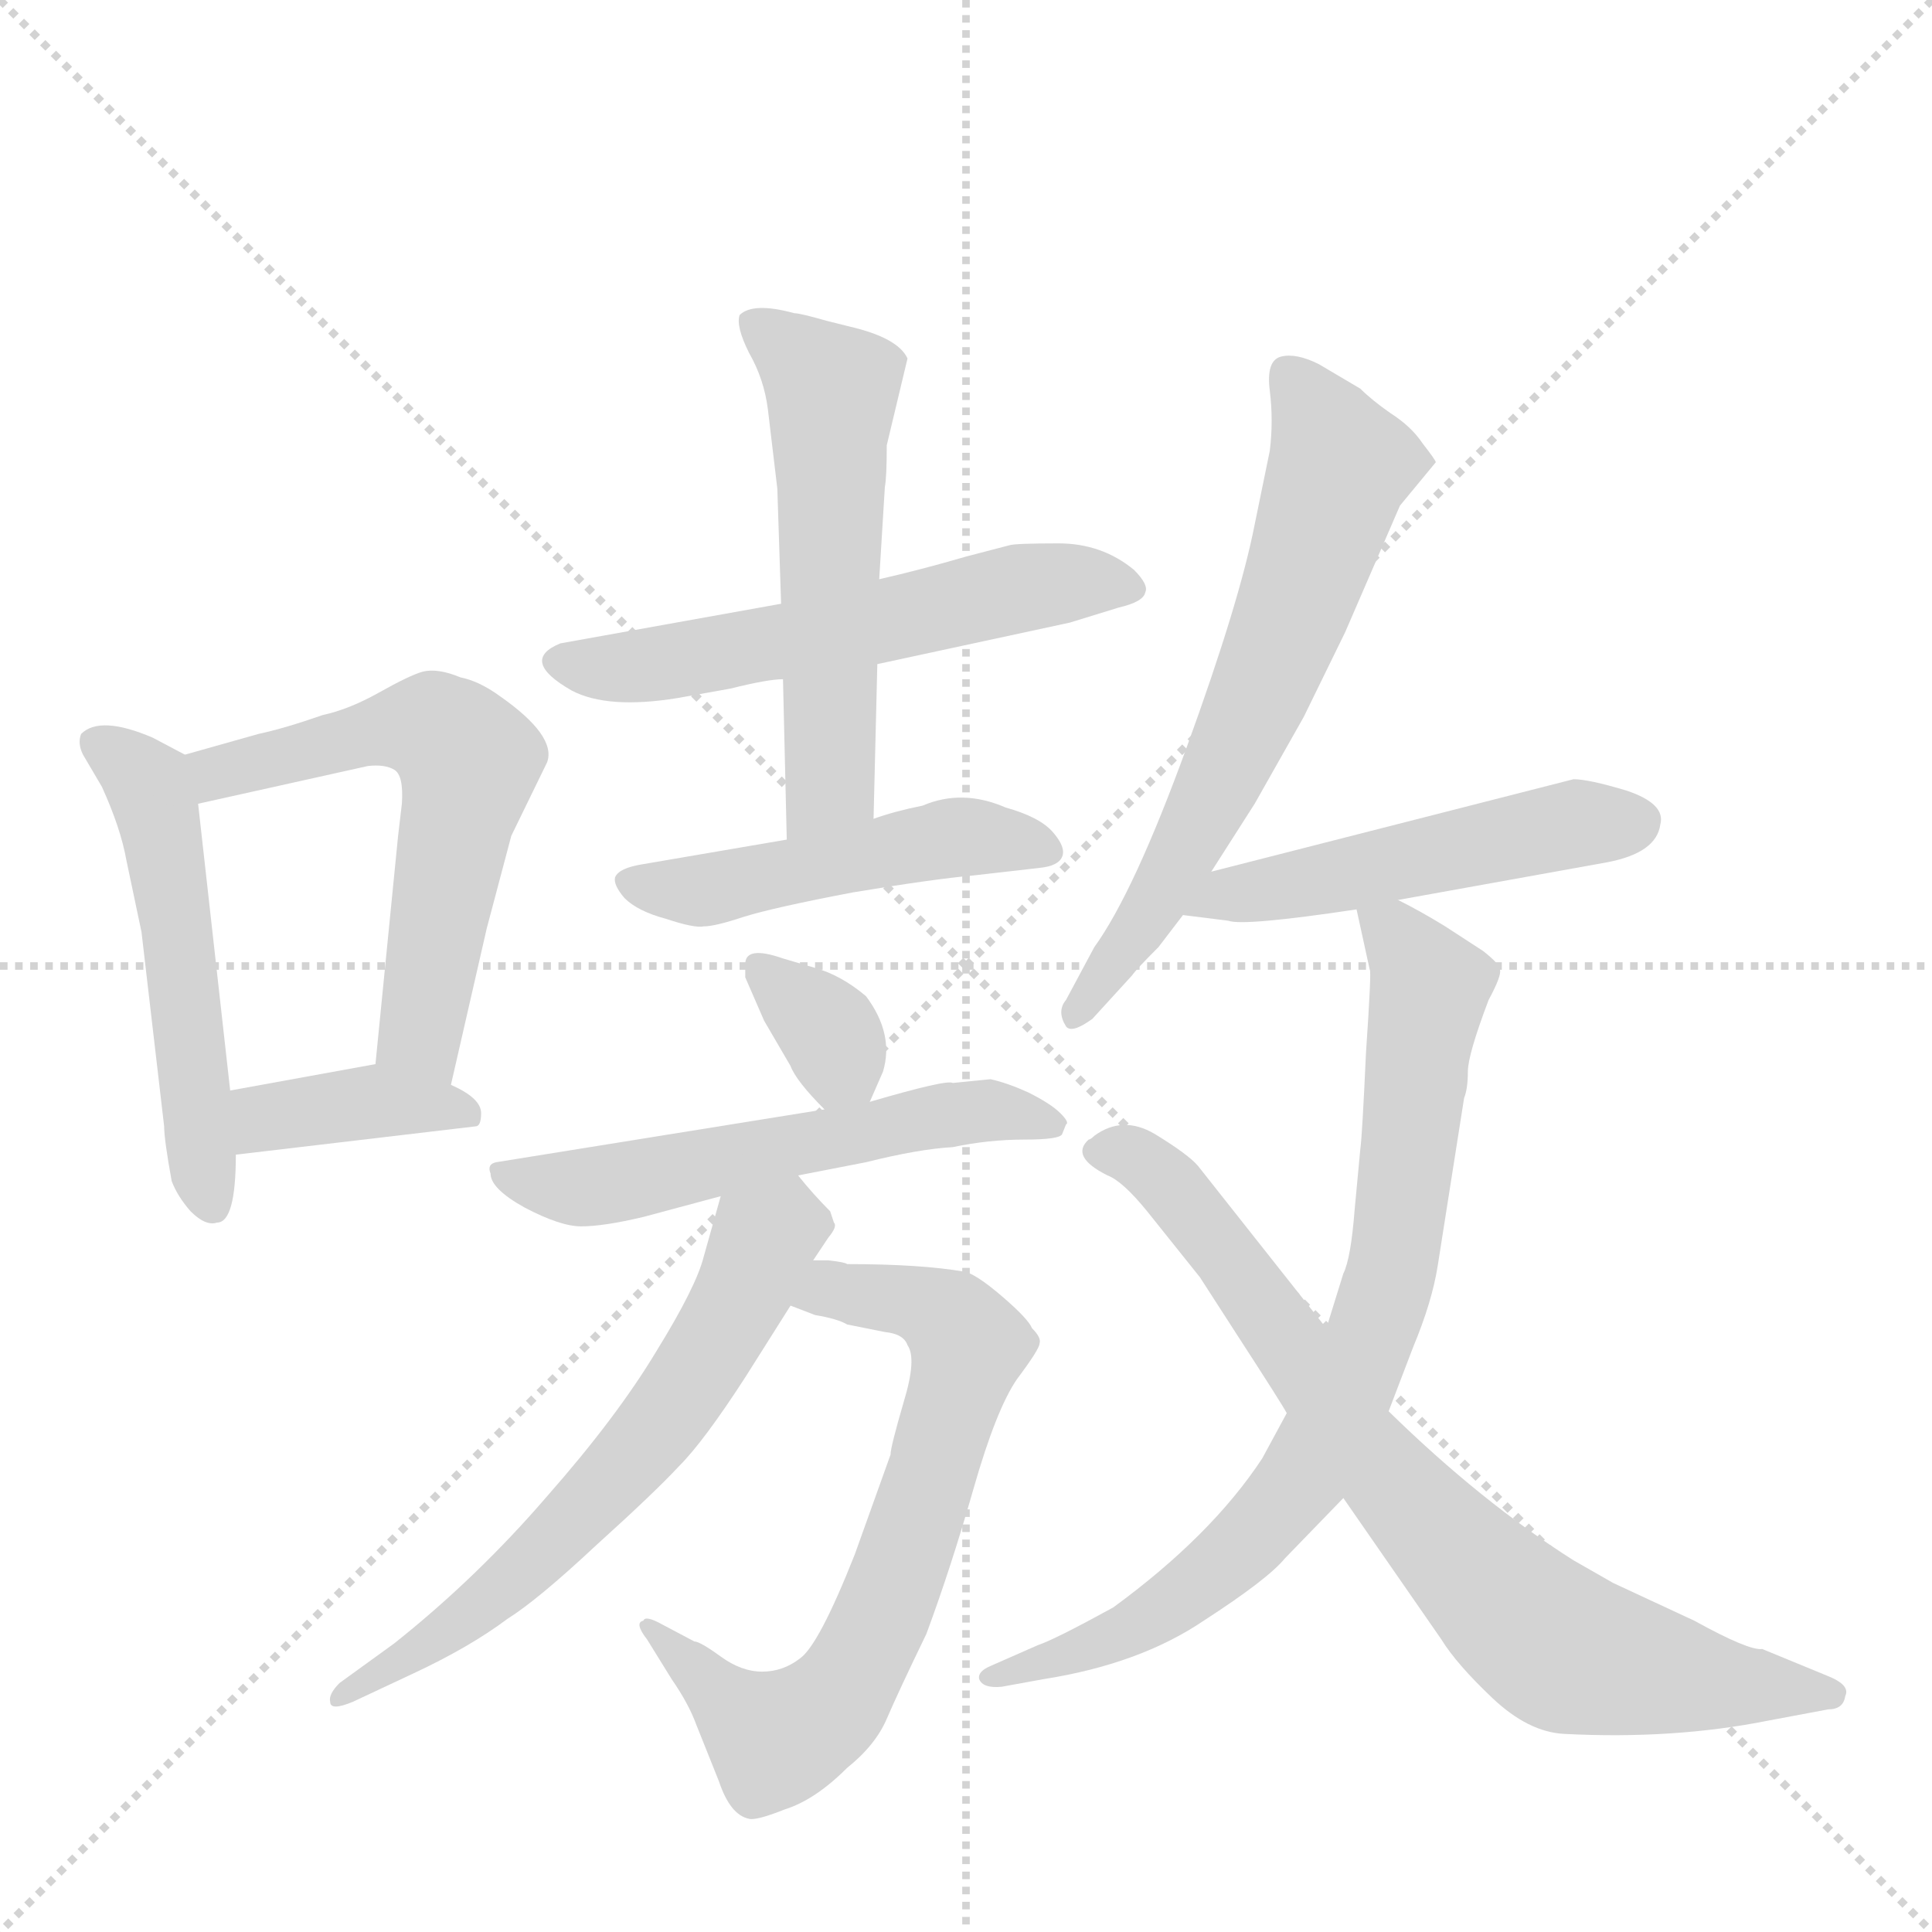 <svg version="1.1" viewBox="0 0 1024 1024" xmlns="http://www.w3.org/2000/svg">
  <g stroke="lightgray" stroke-dasharray="1,1" stroke-width="1" transform="scale(4, 4)">
    <line x1="0" y1="0" x2="256" y2="256"></line>
    <line x1="256" y1="0" x2="0" y2="256"></line>
    <line x1="128" y1="0" x2="128" y2="256"></line>
    <line x1="0" y1="128" x2="256" y2="128"></line>
  </g>
  <g transform="scale(1, -1) translate(0, -848)">
    <style type="text/css">
      
        @keyframes keyframes0 {
          from {
            stroke: blue;
            stroke-dashoffset: 515;
            stroke-width: 128;
          }
          63% {
            animation-timing-function: step-end;
            stroke: blue;
            stroke-dashoffset: 0;
            stroke-width: 128;
          }
          to {
            stroke: black;
            stroke-width: 1024;
          }
        }
        #make-me-a-hanzi-animation-0 {
          animation: keyframes0 0.669s both;
          animation-delay: 0s;
          animation-timing-function: linear;
        }
      
        @keyframes keyframes1 {
          from {
            stroke: blue;
            stroke-dashoffset: 579;
            stroke-width: 128;
          }
          65% {
            animation-timing-function: step-end;
            stroke: blue;
            stroke-dashoffset: 0;
            stroke-width: 128;
          }
          to {
            stroke: black;
            stroke-width: 1024;
          }
        }
        #make-me-a-hanzi-animation-1 {
          animation: keyframes1 0.721s both;
          animation-delay: 0.669s;
          animation-timing-function: linear;
        }
      
        @keyframes keyframes2 {
          from {
            stroke: blue;
            stroke-dashoffset: 377;
            stroke-width: 128;
          }
          55% {
            animation-timing-function: step-end;
            stroke: blue;
            stroke-dashoffset: 0;
            stroke-width: 128;
          }
          to {
            stroke: black;
            stroke-width: 1024;
          }
        }
        #make-me-a-hanzi-animation-2 {
          animation: keyframes2 0.557s both;
          animation-delay: 1.39s;
          animation-timing-function: linear;
        }
      
        @keyframes keyframes3 {
          from {
            stroke: blue;
            stroke-dashoffset: 559;
            stroke-width: 128;
          }
          65% {
            animation-timing-function: step-end;
            stroke: blue;
            stroke-dashoffset: 0;
            stroke-width: 128;
          }
          to {
            stroke: black;
            stroke-width: 1024;
          }
        }
        #make-me-a-hanzi-animation-3 {
          animation: keyframes3 0.705s both;
          animation-delay: 1.947s;
          animation-timing-function: linear;
        }
      
        @keyframes keyframes4 {
          from {
            stroke: blue;
            stroke-dashoffset: 548;
            stroke-width: 128;
          }
          64% {
            animation-timing-function: step-end;
            stroke: blue;
            stroke-dashoffset: 0;
            stroke-width: 128;
          }
          to {
            stroke: black;
            stroke-width: 1024;
          }
        }
        #make-me-a-hanzi-animation-4 {
          animation: keyframes4 0.696s both;
          animation-delay: 2.652s;
          animation-timing-function: linear;
        }
      
        @keyframes keyframes5 {
          from {
            stroke: blue;
            stroke-dashoffset: 480;
            stroke-width: 128;
          }
          61% {
            animation-timing-function: step-end;
            stroke: blue;
            stroke-dashoffset: 0;
            stroke-width: 128;
          }
          to {
            stroke: black;
            stroke-width: 1024;
          }
        }
        #make-me-a-hanzi-animation-5 {
          animation: keyframes5 0.641s both;
          animation-delay: 3.348s;
          animation-timing-function: linear;
        }
      
        @keyframes keyframes6 {
          from {
            stroke: blue;
            stroke-dashoffset: 336;
            stroke-width: 128;
          }
          52% {
            animation-timing-function: step-end;
            stroke: blue;
            stroke-dashoffset: 0;
            stroke-width: 128;
          }
          to {
            stroke: black;
            stroke-width: 1024;
          }
        }
        #make-me-a-hanzi-animation-6 {
          animation: keyframes6 0.523s both;
          animation-delay: 3.989s;
          animation-timing-function: linear;
        }
      
        @keyframes keyframes7 {
          from {
            stroke: blue;
            stroke-dashoffset: 550;
            stroke-width: 128;
          }
          64% {
            animation-timing-function: step-end;
            stroke: blue;
            stroke-dashoffset: 0;
            stroke-width: 128;
          }
          to {
            stroke: black;
            stroke-width: 1024;
          }
        }
        #make-me-a-hanzi-animation-7 {
          animation: keyframes7 0.698s both;
          animation-delay: 4.512s;
          animation-timing-function: linear;
        }
      
        @keyframes keyframes8 {
          from {
            stroke: blue;
            stroke-dashoffset: 680;
            stroke-width: 128;
          }
          69% {
            animation-timing-function: step-end;
            stroke: blue;
            stroke-dashoffset: 0;
            stroke-width: 128;
          }
          to {
            stroke: black;
            stroke-width: 1024;
          }
        }
        #make-me-a-hanzi-animation-8 {
          animation: keyframes8 0.803s both;
          animation-delay: 5.21s;
          animation-timing-function: linear;
        }
      
        @keyframes keyframes9 {
          from {
            stroke: blue;
            stroke-dashoffset: 619;
            stroke-width: 128;
          }
          67% {
            animation-timing-function: step-end;
            stroke: blue;
            stroke-dashoffset: 0;
            stroke-width: 128;
          }
          to {
            stroke: black;
            stroke-width: 1024;
          }
        }
        #make-me-a-hanzi-animation-9 {
          animation: keyframes9 0.754s both;
          animation-delay: 6.013s;
          animation-timing-function: linear;
        }
      
        @keyframes keyframes10 {
          from {
            stroke: blue;
            stroke-dashoffset: 634;
            stroke-width: 128;
          }
          67% {
            animation-timing-function: step-end;
            stroke: blue;
            stroke-dashoffset: 0;
            stroke-width: 128;
          }
          to {
            stroke: black;
            stroke-width: 1024;
          }
        }
        #make-me-a-hanzi-animation-10 {
          animation: keyframes10 0.766s both;
          animation-delay: 6.767s;
          animation-timing-function: linear;
        }
      
        @keyframes keyframes11 {
          from {
            stroke: blue;
            stroke-dashoffset: 493;
            stroke-width: 128;
          }
          62% {
            animation-timing-function: step-end;
            stroke: blue;
            stroke-dashoffset: 0;
            stroke-width: 128;
          }
          to {
            stroke: black;
            stroke-width: 1024;
          }
        }
        #make-me-a-hanzi-animation-11 {
          animation: keyframes11 0.651s both;
          animation-delay: 7.533s;
          animation-timing-function: linear;
        }
      
        @keyframes keyframes12 {
          from {
            stroke: blue;
            stroke-dashoffset: 777;
            stroke-width: 128;
          }
          72% {
            animation-timing-function: step-end;
            stroke: blue;
            stroke-dashoffset: 0;
            stroke-width: 128;
          }
          to {
            stroke: black;
            stroke-width: 1024;
          }
        }
        #make-me-a-hanzi-animation-12 {
          animation: keyframes12 0.882s both;
          animation-delay: 8.184s;
          animation-timing-function: linear;
        }
      
        @keyframes keyframes13 {
          from {
            stroke: blue;
            stroke-dashoffset: 763;
            stroke-width: 128;
          }
          71% {
            animation-timing-function: step-end;
            stroke: blue;
            stroke-dashoffset: 0;
            stroke-width: 128;
          }
          to {
            stroke: black;
            stroke-width: 1024;
          }
        }
        #make-me-a-hanzi-animation-13 {
          animation: keyframes13 0.871s both;
          animation-delay: 9.066s;
          animation-timing-function: linear;
        }
      
    </style>
    
      <path d="M 98 448 L 81 457 Q 53 469 43 459 Q 41 454 44 448 L 54 431 Q 64 409 67 392 L 75 354 L 87 251 Q 87 244 91 222 Q 94 214 101 206 Q 109 198 115 200 Q 125 200 125 236 L 122 270 L 105 422 C 102 446 102 446 98 448 Z" fill="lightgray"></path>
    
      <path d="M 239 273 L 258 356 L 271 405 L 290 444 Q 295 458 265 479 Q 254 487 244 489 Q 232 494 224 492 Q 217 490 201 481 Q 185 472 171 469 Q 151 462 137 459 L 98 448 C 69 440 76 415 105 422 L 195 442 Q 204 443 209 440 Q 214 437 213 422 L 211 405 L 199 284 C 196 254 232 244 239 273 Z" fill="lightgray"></path>
    
      <path d="M 125 236 L 252 251 Q 255 251 255 258 Q 255 266 239 273 L 199 284 L 122 270 C 92 265 95 232 125 236 Z" fill="lightgray"></path>
    
      <path d="M 414 528 L 297 507 Q 275 498 303 482 Q 322 472 359 478 L 387 483 Q 407 488 415 488 L 465 496 L 567 518 L 593 526 Q 606 529 607 534 Q 609 538 601 546 Q 584 560 561 560 Q 538 560 535 559 L 512 553 Q 488 546 466 541 L 414 528 Z" fill="lightgray"></path>
    
      <path d="M 470 612 L 481 658 Q 476 669 450 675 L 438 678 Q 424 682 421 682 Q 399 688 392 681 Q 390 675 397 661 Q 405 647 407 631 L 412 589 L 414 528 L 415 488 L 417 403 C 418 373 462 384 463 414 L 465 496 L 466 541 L 469 590 Q 470 595 470 612 Z" fill="lightgray"></path>
    
      <path d="M 417 403 L 341 390 Q 328 388 326 383 Q 325 379 331 372 Q 338 365 353 361 Q 368 356 373 357 Q 379 357 394 362 Q 410 367 452 375 Q 494 382 516 384 L 551 388 Q 561 389 563 394 Q 565 399 558 407 Q 551 415 533 420 Q 510 430 489 421 Q 474 418 463 414 L 417 403 Z" fill="lightgray"></path>
    
      <path d="M 461 264 L 468 280 Q 474 300 459 320 Q 446 331 432 335 L 415 340 Q 395 347 395 337 L 395 330 L 405 307 L 419 283 Q 422 275 437 260 C 452 244 452 244 461 264 Z" fill="lightgray"></path>
    
      <path d="M 423 225 L 459 232 Q 487 239 505 240 Q 524 244 543 244 Q 562 244 563 247 L 565 252 Q 567 253 562 258 Q 557 263 545 269 Q 534 274 525 276 L 505 274 Q 502 276 461 264 L 437 260 L 263 232 Q 258 231 260 226 Q 260 218 278 208 Q 297 198 308 198 Q 320 198 341 203 L 382 214 L 423 225 Z" fill="lightgray"></path>
    
      <path d="M 449 178 Q 448 179 439 180 L 431 180 C 401 182 391 167 419 156 L 432 151 Q 444 149 449 146 L 469 142 Q 479 141 481 135 Q 486 128 479 105 Q 472 81 472 77 L 453 24 Q 434 -24 424 -31 Q 415 -38 404 -38 Q 393 -38 382 -30 Q 371 -22 368 -22 L 351 -13 Q 342 -8 341 -11 Q 336 -12 343 -21 L 356 -42 Q 365 -55 369 -66 L 381 -96 Q 387 -114 397 -116 Q 401 -117 416 -111 Q 432 -106 449 -89 Q 464 -77 470 -63 Q 476 -49 491 -18 Q 504 17 516 59 Q 528 101 539 117 Q 551 133 551 136 Q 552 139 547 144 Q 545 149 531 161 Q 517 173 511 174 Q 488 178 449 178 Z" fill="lightgray"></path>
    
      <path d="M 431 180 L 439 192 Q 444 198 442 200 L 440 206 Q 431 215 423 225 C 404 248 390 243 382 214 L 373 182 Q 369 166 348 132 Q 327 97 290 55 Q 253 12 209 -23 L 180 -44 Q 174 -50 175 -54 Q 175 -59 187 -54 L 219 -39 Q 249 -25 269 -10 Q 285 0 316 29 Q 347 57 360 71 Q 373 84 395 118 L 419 156 L 431 180 Z" fill="lightgray"></path>
    
      <path d="M 642 386 L 665 422 L 691 468 L 713 513 L 742 580 L 761 603 Q 761 604 754 613 Q 748 622 737 629 Q 727 636 721 642 L 699 655 Q 687 661 679 659 Q 671 657 673 641 Q 675 625 673 609 L 665 570 Q 657 529 629 452 Q 601 375 580 346 L 565 318 Q 560 312 565 304 Q 568 300 579 308 L 600 331 Q 602 334 614 346 L 627 363 L 642 386 Z" fill="lightgray"></path>
    
      <path d="M 741 371 L 852 391 Q 878 396 880 411 Q 883 422 862 429 Q 842 435 834 435 L 642 386 C 613 379 597 367 627 363 L 651 360 Q 659 357 719 366 L 741 371 Z" fill="lightgray"></path>
    
      <path d="M 682 99 L 669 75 Q 642 34 590 -4 Q 559 -21 550 -24 L 525 -35 Q 518 -38 519 -42 Q 521 -47 531 -46 L 553 -42 Q 604 -34 638 -11 Q 672 11 681 22 L 712 54 L 736 100 L 749 134 Q 759 158 762 177 L 776 266 Q 778 271 778 280 Q 778 289 789 318 Q 796 331 795 334 Q 795 337 786 344 L 766 357 Q 753 365 741 371 C 715 385 715 385 719 366 L 726 334 Q 727 334 724 290 Q 722 246 721 239 L 718 207 Q 716 181 712 173 L 703 144 L 682 99 Z" fill="lightgray"></path>
    
      <path d="M 712 54 L 764 -21 Q 772 -34 791 -52 Q 810 -70 829 -71 Q 887 -74 937 -64 L 969 -58 Q 977 -58 978 -51 Q 981 -45 968 -40 L 934 -26 Q 927 -27 898 -11 L 855 9 L 834 21 Q 785 52 736 100 L 703 144 L 635 230 Q 630 236 612 247 Q 595 257 580 246 Q 578 244 577 244 Q 567 235 587 225 Q 595 222 608 206 L 636 171 L 656 140 Q 680 103 682 99 L 712 54 Z" fill="lightgray"></path>
    
    
      <clipPath id="make-me-a-hanzi-clip-0">
        <path d="M 98 448 L 81 457 Q 53 469 43 459 Q 41 454 44 448 L 54 431 Q 64 409 67 392 L 75 354 L 87 251 Q 87 244 91 222 Q 94 214 101 206 Q 109 198 115 200 Q 125 200 125 236 L 122 270 L 105 422 C 102 446 102 446 98 448 Z"></path>
      </clipPath>
      <path clip-path="url(#make-me-a-hanzi-clip-0)" d="M 51 454 L 75 436 L 85 412 L 111 211" fill="none" id="make-me-a-hanzi-animation-0" stroke-dasharray="387 774" stroke-linecap="round"></path>
    
      <clipPath id="make-me-a-hanzi-clip-1">
        <path d="M 239 273 L 258 356 L 271 405 L 290 444 Q 295 458 265 479 Q 254 487 244 489 Q 232 494 224 492 Q 217 490 201 481 Q 185 472 171 469 Q 151 462 137 459 L 98 448 C 69 440 76 415 105 422 L 195 442 Q 204 443 209 440 Q 214 437 213 422 L 211 405 L 199 284 C 196 254 232 244 239 273 Z"></path>
      </clipPath>
      <path clip-path="url(#make-me-a-hanzi-clip-1)" d="M 106 443 L 115 438 L 219 463 L 230 462 L 249 445 L 223 305 L 234 281" fill="none" id="make-me-a-hanzi-animation-1" stroke-dasharray="451 902" stroke-linecap="round"></path>
    
      <clipPath id="make-me-a-hanzi-clip-2">
        <path d="M 125 236 L 252 251 Q 255 251 255 258 Q 255 266 239 273 L 199 284 L 122 270 C 92 265 95 232 125 236 Z"></path>
      </clipPath>
      <path clip-path="url(#make-me-a-hanzi-clip-2)" d="M 132 242 L 139 254 L 201 265 L 245 258" fill="none" id="make-me-a-hanzi-animation-2" stroke-dasharray="249 498" stroke-linecap="round"></path>
    
      <clipPath id="make-me-a-hanzi-clip-3">
        <path d="M 414 528 L 297 507 Q 275 498 303 482 Q 322 472 359 478 L 387 483 Q 407 488 415 488 L 465 496 L 567 518 L 593 526 Q 606 529 607 534 Q 609 538 601 546 Q 584 560 561 560 Q 538 560 535 559 L 512 553 Q 488 546 466 541 L 414 528 Z"></path>
      </clipPath>
      <path clip-path="url(#make-me-a-hanzi-clip-3)" d="M 300 495 L 363 498 L 552 538 L 599 537" fill="none" id="make-me-a-hanzi-animation-3" stroke-dasharray="431 862" stroke-linecap="round"></path>
    
      <clipPath id="make-me-a-hanzi-clip-4">
        <path d="M 470 612 L 481 658 Q 476 669 450 675 L 438 678 Q 424 682 421 682 Q 399 688 392 681 Q 390 675 397 661 Q 405 647 407 631 L 412 589 L 414 528 L 415 488 L 417 403 C 418 373 462 384 463 414 L 465 496 L 466 541 L 469 590 Q 470 595 470 612 Z"></path>
      </clipPath>
      <path clip-path="url(#make-me-a-hanzi-clip-4)" d="M 399 677 L 441 641 L 440 433 L 423 410" fill="none" id="make-me-a-hanzi-animation-4" stroke-dasharray="420 840" stroke-linecap="round"></path>
    
      <clipPath id="make-me-a-hanzi-clip-5">
        <path d="M 417 403 L 341 390 Q 328 388 326 383 Q 325 379 331 372 Q 338 365 353 361 Q 368 356 373 357 Q 379 357 394 362 Q 410 367 452 375 Q 494 382 516 384 L 551 388 Q 561 389 563 394 Q 565 399 558 407 Q 551 415 533 420 Q 510 430 489 421 Q 474 418 463 414 L 417 403 Z"></path>
      </clipPath>
      <path clip-path="url(#make-me-a-hanzi-clip-5)" d="M 333 380 L 371 376 L 509 404 L 554 398" fill="none" id="make-me-a-hanzi-animation-5" stroke-dasharray="352 704" stroke-linecap="round"></path>
    
      <clipPath id="make-me-a-hanzi-clip-6">
        <path d="M 461 264 L 468 280 Q 474 300 459 320 Q 446 331 432 335 L 415 340 Q 395 347 395 337 L 395 330 L 405 307 L 419 283 Q 422 275 437 260 C 452 244 452 244 461 264 Z"></path>
      </clipPath>
      <path clip-path="url(#make-me-a-hanzi-clip-6)" d="M 405 334 L 438 304 L 453 272" fill="none" id="make-me-a-hanzi-animation-6" stroke-dasharray="208 416" stroke-linecap="round"></path>
    
      <clipPath id="make-me-a-hanzi-clip-7">
        <path d="M 423 225 L 459 232 Q 487 239 505 240 Q 524 244 543 244 Q 562 244 563 247 L 565 252 Q 567 253 562 258 Q 557 263 545 269 Q 534 274 525 276 L 505 274 Q 502 276 461 264 L 437 260 L 263 232 Q 258 231 260 226 Q 260 218 278 208 Q 297 198 308 198 Q 320 198 341 203 L 382 214 L 423 225 Z"></path>
      </clipPath>
      <path clip-path="url(#make-me-a-hanzi-clip-7)" d="M 269 225 L 311 219 L 522 259 L 558 252" fill="none" id="make-me-a-hanzi-animation-7" stroke-dasharray="422 844" stroke-linecap="round"></path>
    
      <clipPath id="make-me-a-hanzi-clip-8">
        <path d="M 449 178 Q 448 179 439 180 L 431 180 C 401 182 391 167 419 156 L 432 151 Q 444 149 449 146 L 469 142 Q 479 141 481 135 Q 486 128 479 105 Q 472 81 472 77 L 453 24 Q 434 -24 424 -31 Q 415 -38 404 -38 Q 393 -38 382 -30 Q 371 -22 368 -22 L 351 -13 Q 342 -8 341 -11 Q 336 -12 343 -21 L 356 -42 Q 365 -55 369 -66 L 381 -96 Q 387 -114 397 -116 Q 401 -117 416 -111 Q 432 -106 449 -89 Q 464 -77 470 -63 Q 476 -49 491 -18 Q 504 17 516 59 Q 528 101 539 117 Q 551 133 551 136 Q 552 139 547 144 Q 545 149 531 161 Q 517 173 511 174 Q 488 178 449 178 Z"></path>
      </clipPath>
      <path clip-path="url(#make-me-a-hanzi-clip-8)" d="M 428 159 L 441 164 L 475 160 L 504 148 L 513 135 L 483 33 L 458 -28 L 438 -58 L 411 -74 L 345 -15" fill="none" id="make-me-a-hanzi-animation-8" stroke-dasharray="552 1104" stroke-linecap="round"></path>
    
      <clipPath id="make-me-a-hanzi-clip-9">
        <path d="M 431 180 L 439 192 Q 444 198 442 200 L 440 206 Q 431 215 423 225 C 404 248 390 243 382 214 L 373 182 Q 369 166 348 132 Q 327 97 290 55 Q 253 12 209 -23 L 180 -44 Q 174 -50 175 -54 Q 175 -59 187 -54 L 219 -39 Q 249 -25 269 -10 Q 285 0 316 29 Q 347 57 360 71 Q 373 84 395 118 L 419 156 L 431 180 Z"></path>
      </clipPath>
      <path clip-path="url(#make-me-a-hanzi-clip-9)" d="M 431 200 L 404 190 L 362 109 L 285 22 L 181 -51" fill="none" id="make-me-a-hanzi-animation-9" stroke-dasharray="491 982" stroke-linecap="round"></path>
    
      <clipPath id="make-me-a-hanzi-clip-10">
        <path d="M 642 386 L 665 422 L 691 468 L 713 513 L 742 580 L 761 603 Q 761 604 754 613 Q 748 622 737 629 Q 727 636 721 642 L 699 655 Q 687 661 679 659 Q 671 657 673 641 Q 675 625 673 609 L 665 570 Q 657 529 629 452 Q 601 375 580 346 L 565 318 Q 560 312 565 304 Q 568 300 579 308 L 600 331 Q 602 334 614 346 L 627 363 L 642 386 Z"></path>
      </clipPath>
      <path clip-path="url(#make-me-a-hanzi-clip-10)" d="M 684 649 L 710 602 L 688 532 L 624 390 L 571 311" fill="none" id="make-me-a-hanzi-animation-10" stroke-dasharray="506 1012" stroke-linecap="round"></path>
    
      <clipPath id="make-me-a-hanzi-clip-11">
        <path d="M 741 371 L 852 391 Q 878 396 880 411 Q 883 422 862 429 Q 842 435 834 435 L 642 386 C 613 379 597 367 627 363 L 651 360 Q 659 357 719 366 L 741 371 Z"></path>
      </clipPath>
      <path clip-path="url(#make-me-a-hanzi-clip-11)" d="M 634 367 L 836 412 L 866 412" fill="none" id="make-me-a-hanzi-animation-11" stroke-dasharray="365 730" stroke-linecap="round"></path>
    
      <clipPath id="make-me-a-hanzi-clip-12">
        <path d="M 682 99 L 669 75 Q 642 34 590 -4 Q 559 -21 550 -24 L 525 -35 Q 518 -38 519 -42 Q 521 -47 531 -46 L 553 -42 Q 604 -34 638 -11 Q 672 11 681 22 L 712 54 L 736 100 L 749 134 Q 759 158 762 177 L 776 266 Q 778 271 778 280 Q 778 289 789 318 Q 796 331 795 334 Q 795 337 786 344 L 766 357 Q 753 365 741 371 C 715 385 715 385 719 366 L 726 334 Q 727 334 724 290 Q 722 246 721 239 L 718 207 Q 716 181 712 173 L 703 144 L 682 99 Z"></path>
      </clipPath>
      <path clip-path="url(#make-me-a-hanzi-clip-12)" d="M 726 362 L 739 353 L 758 324 L 738 175 L 712 105 L 690 64 L 636 9 L 601 -15 L 526 -42" fill="none" id="make-me-a-hanzi-animation-12" stroke-dasharray="649 1298" stroke-linecap="round"></path>
    
      <clipPath id="make-me-a-hanzi-clip-13">
        <path d="M 712 54 L 764 -21 Q 772 -34 791 -52 Q 810 -70 829 -71 Q 887 -74 937 -64 L 969 -58 Q 977 -58 978 -51 Q 981 -45 968 -40 L 934 -26 Q 927 -27 898 -11 L 855 9 L 834 21 Q 785 52 736 100 L 703 144 L 635 230 Q 630 236 612 247 Q 595 257 580 246 Q 578 244 577 244 Q 567 235 587 225 Q 595 222 608 206 L 636 171 L 656 140 Q 680 103 682 99 L 712 54 Z"></path>
      </clipPath>
      <path clip-path="url(#make-me-a-hanzi-clip-13)" d="M 584 237 L 611 229 L 674 151 L 719 83 L 824 -24 L 897 -42 L 969 -49" fill="none" id="make-me-a-hanzi-animation-13" stroke-dasharray="635 1270" stroke-linecap="round"></path>
    
  </g>
</svg>
